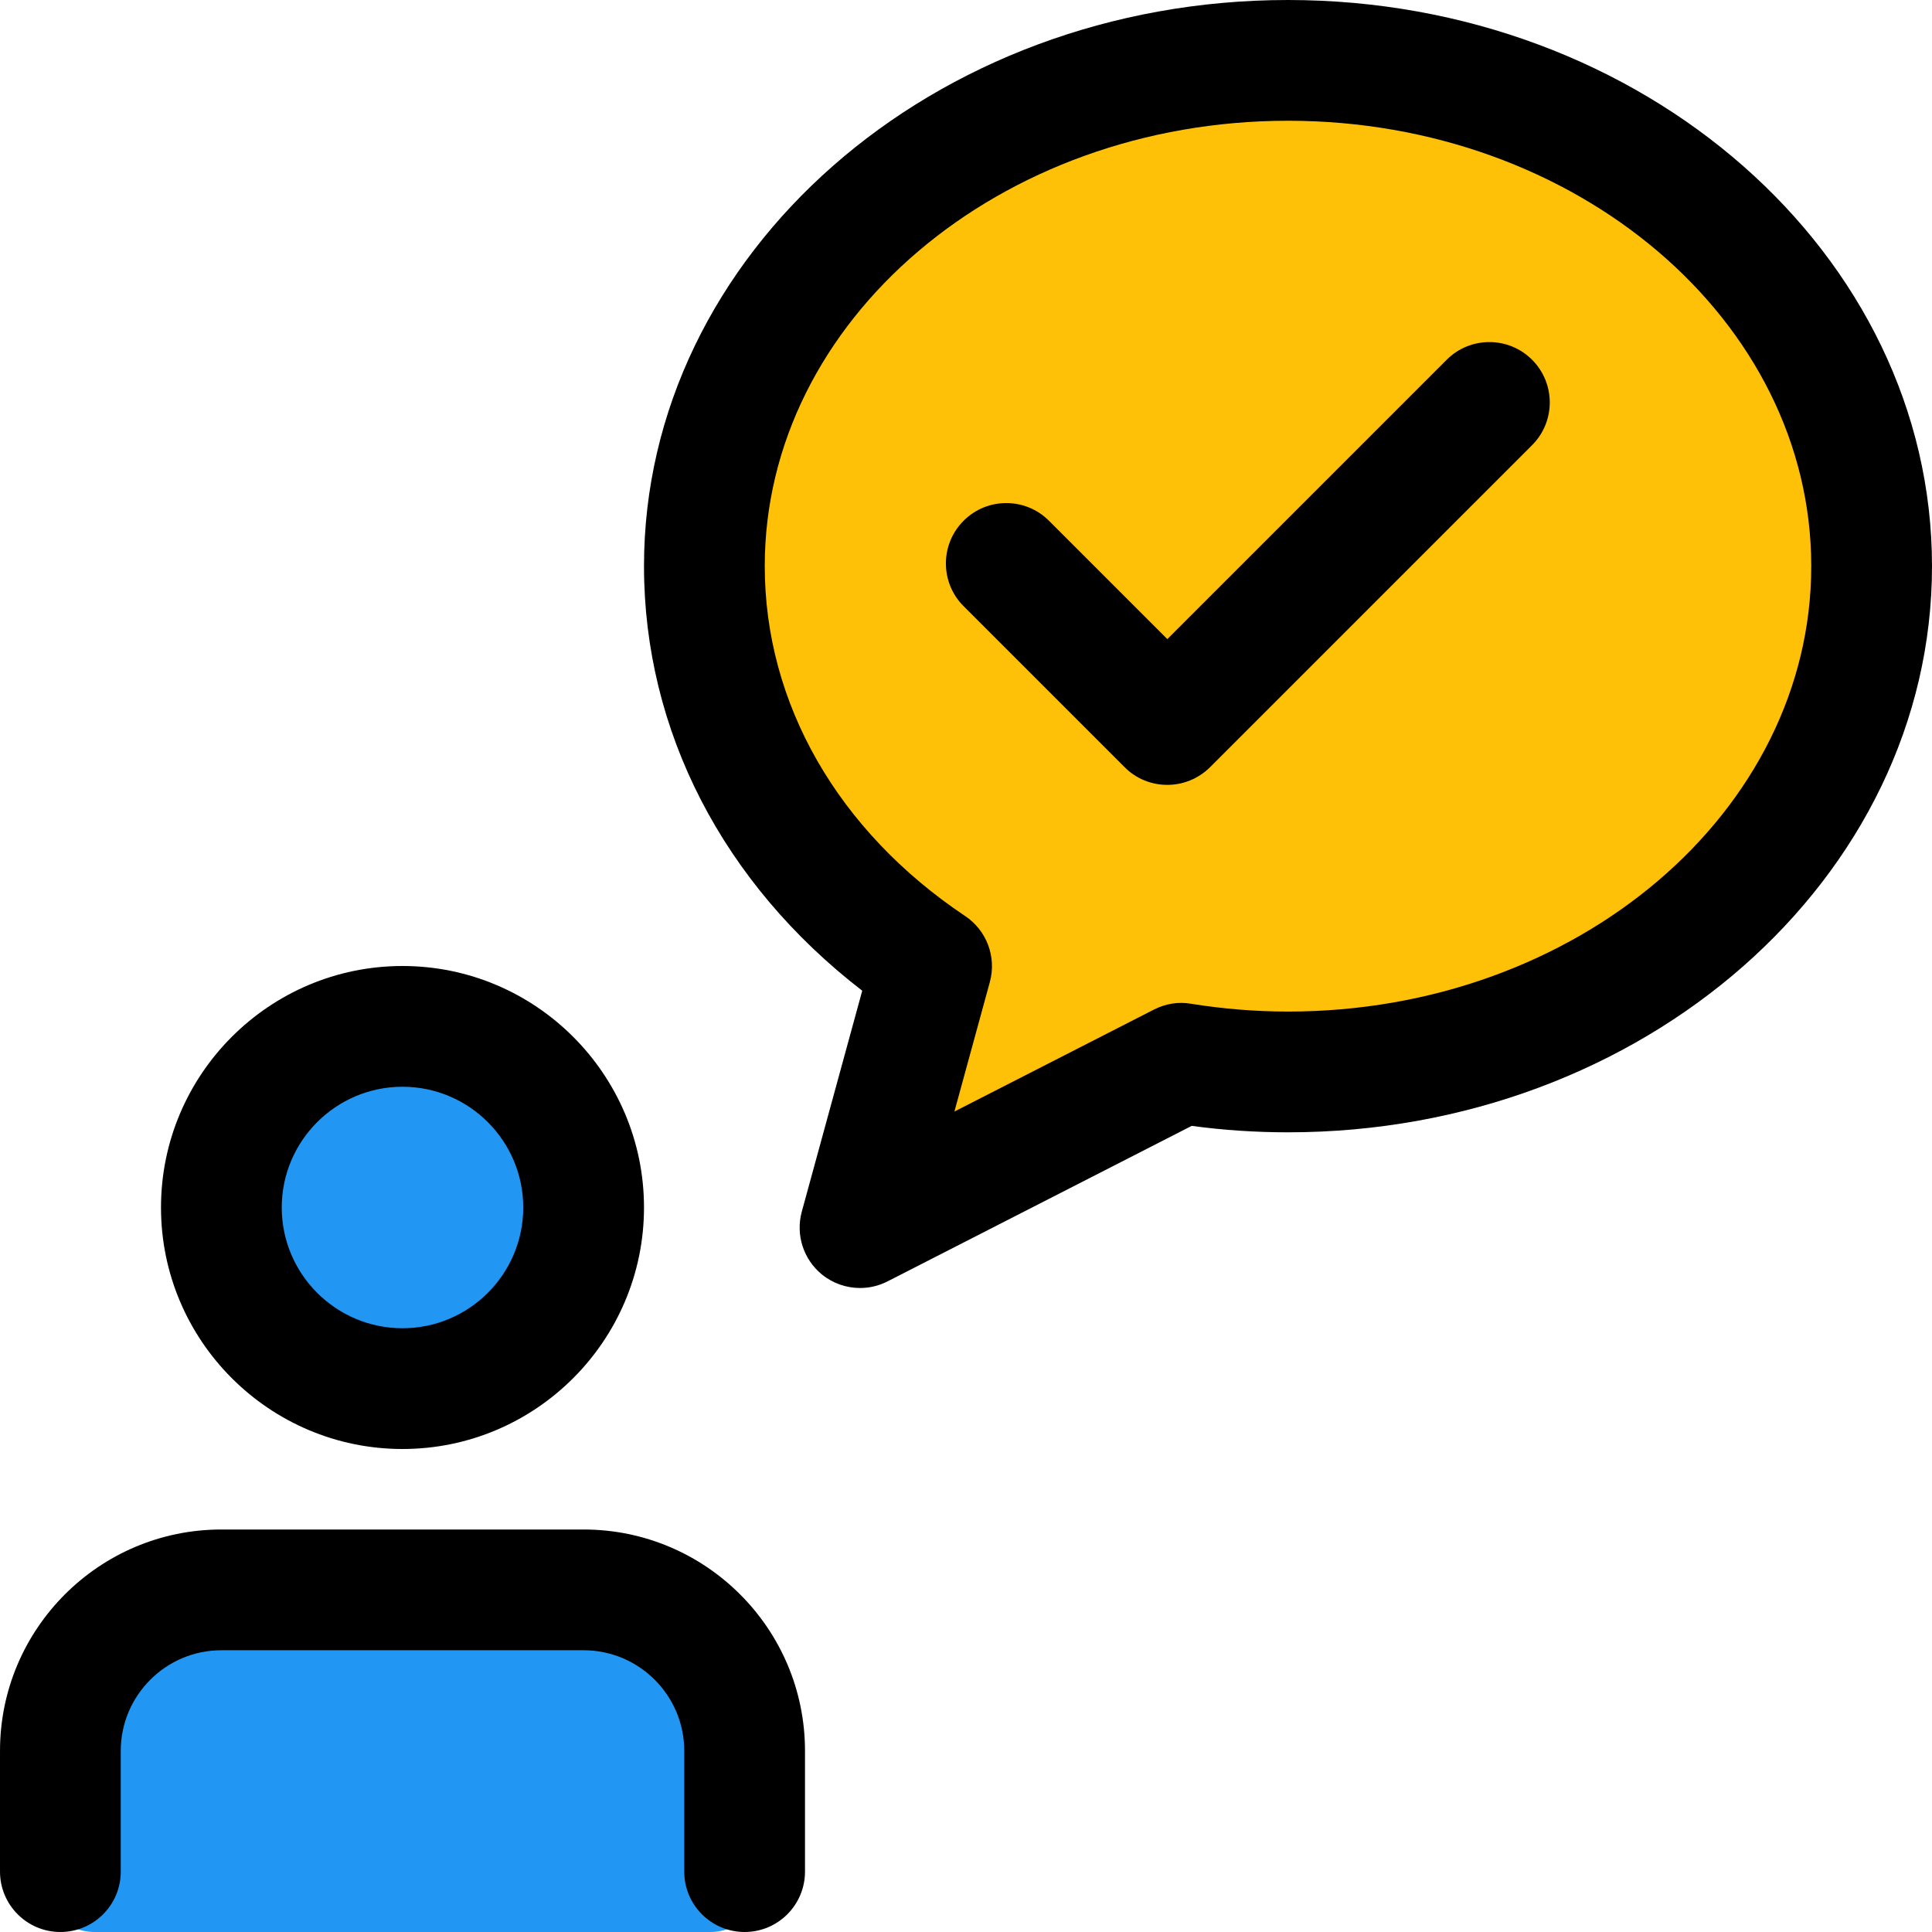 <svg enable-background="new 0 0 24 24" height="512" viewBox="0 0 24 24" width="512" xmlns="http://www.w3.org/2000/svg"><path d="m16 .8c-3.97 0-7.2 2.84-7.2 6.33 0 1.84.883 3.546 2.44 4.746l-.676 2.471c-.07.258.018.533.225.702.123.1.274.151.426.151.105 0 .21-.025.307-.074l3.401-1.738c.358.048.719.072 1.077.072 3.97 0 7.2-2.84 7.2-6.33s-3.23-6.33-7.2-6.33z" fill="#ffc107"/><circle cx="5" cy="15" fill="#2196f3" r="2.43"/><path d="m7.025 19.25h-4.05c-1.365 0-2.475 1.172-2.475 2.612v1.425c0 .394.302.713.675.713h7.65c.373 0 .675-.319.675-.712v-1.425c0-1.441-1.11-2.613-2.475-2.613z" fill="#2196f3"/><path d="m14.5 9.75c-.192 0-.384-.073-.53-.22l-2-2c-.293-.293-.293-.768 0-1.061s.768-.293 1.061 0l1.47 1.47 3.47-3.47c.293-.293.768-.293 1.061 0s.293.768 0 1.061l-4 4c-.148.147-.34.22-.532.22z"/><path d="m5 18c-1.654 0-3-1.346-3-3s1.346-3 3-3 3 1.346 3 3-1.346 3-3 3zm0-4.5c-.827 0-1.5.673-1.5 1.5s.673 1.5 1.5 1.5 1.5-.673 1.5-1.5-.673-1.5-1.5-1.5z"/><path d="m10.684 16c-.169 0-.337-.057-.474-.168-.23-.188-.328-.493-.25-.78l.751-2.745c-1.73-1.334-2.711-3.23-2.711-5.274 0-3.878 3.589-7.033 8-7.033s8 3.155 8 7.033-3.589 7.033-8 7.033c-.397 0-.799-.026-1.196-.08l-3.779 1.932c-.108.055-.225.082-.341.082zm5.316-14.5c-3.584 0-6.5 2.482-6.5 5.533 0 1.704.907 3.288 2.489 4.346.269.179.392.51.307.821l-.44 1.608 2.479-1.267c.142-.072.302-.1.46-.072.399.064.805.097 1.205.097 3.584 0 6.5-2.482 6.5-5.533s-2.916-5.533-6.5-5.533z"/><path d="m9.25 24c-.414 0-.75-.336-.75-.75v-1.5c0-.689-.561-1.25-1.25-1.25h-4.5c-.689 0-1.25.561-1.25 1.25v1.5c0 .414-.336.75-.75.75s-.75-.336-.75-.75v-1.5c0-1.517 1.233-2.75 2.75-2.75h4.5c1.517 0 2.75 1.233 2.75 2.75v1.5c0 .414-.336.75-.75.75z"/></svg>